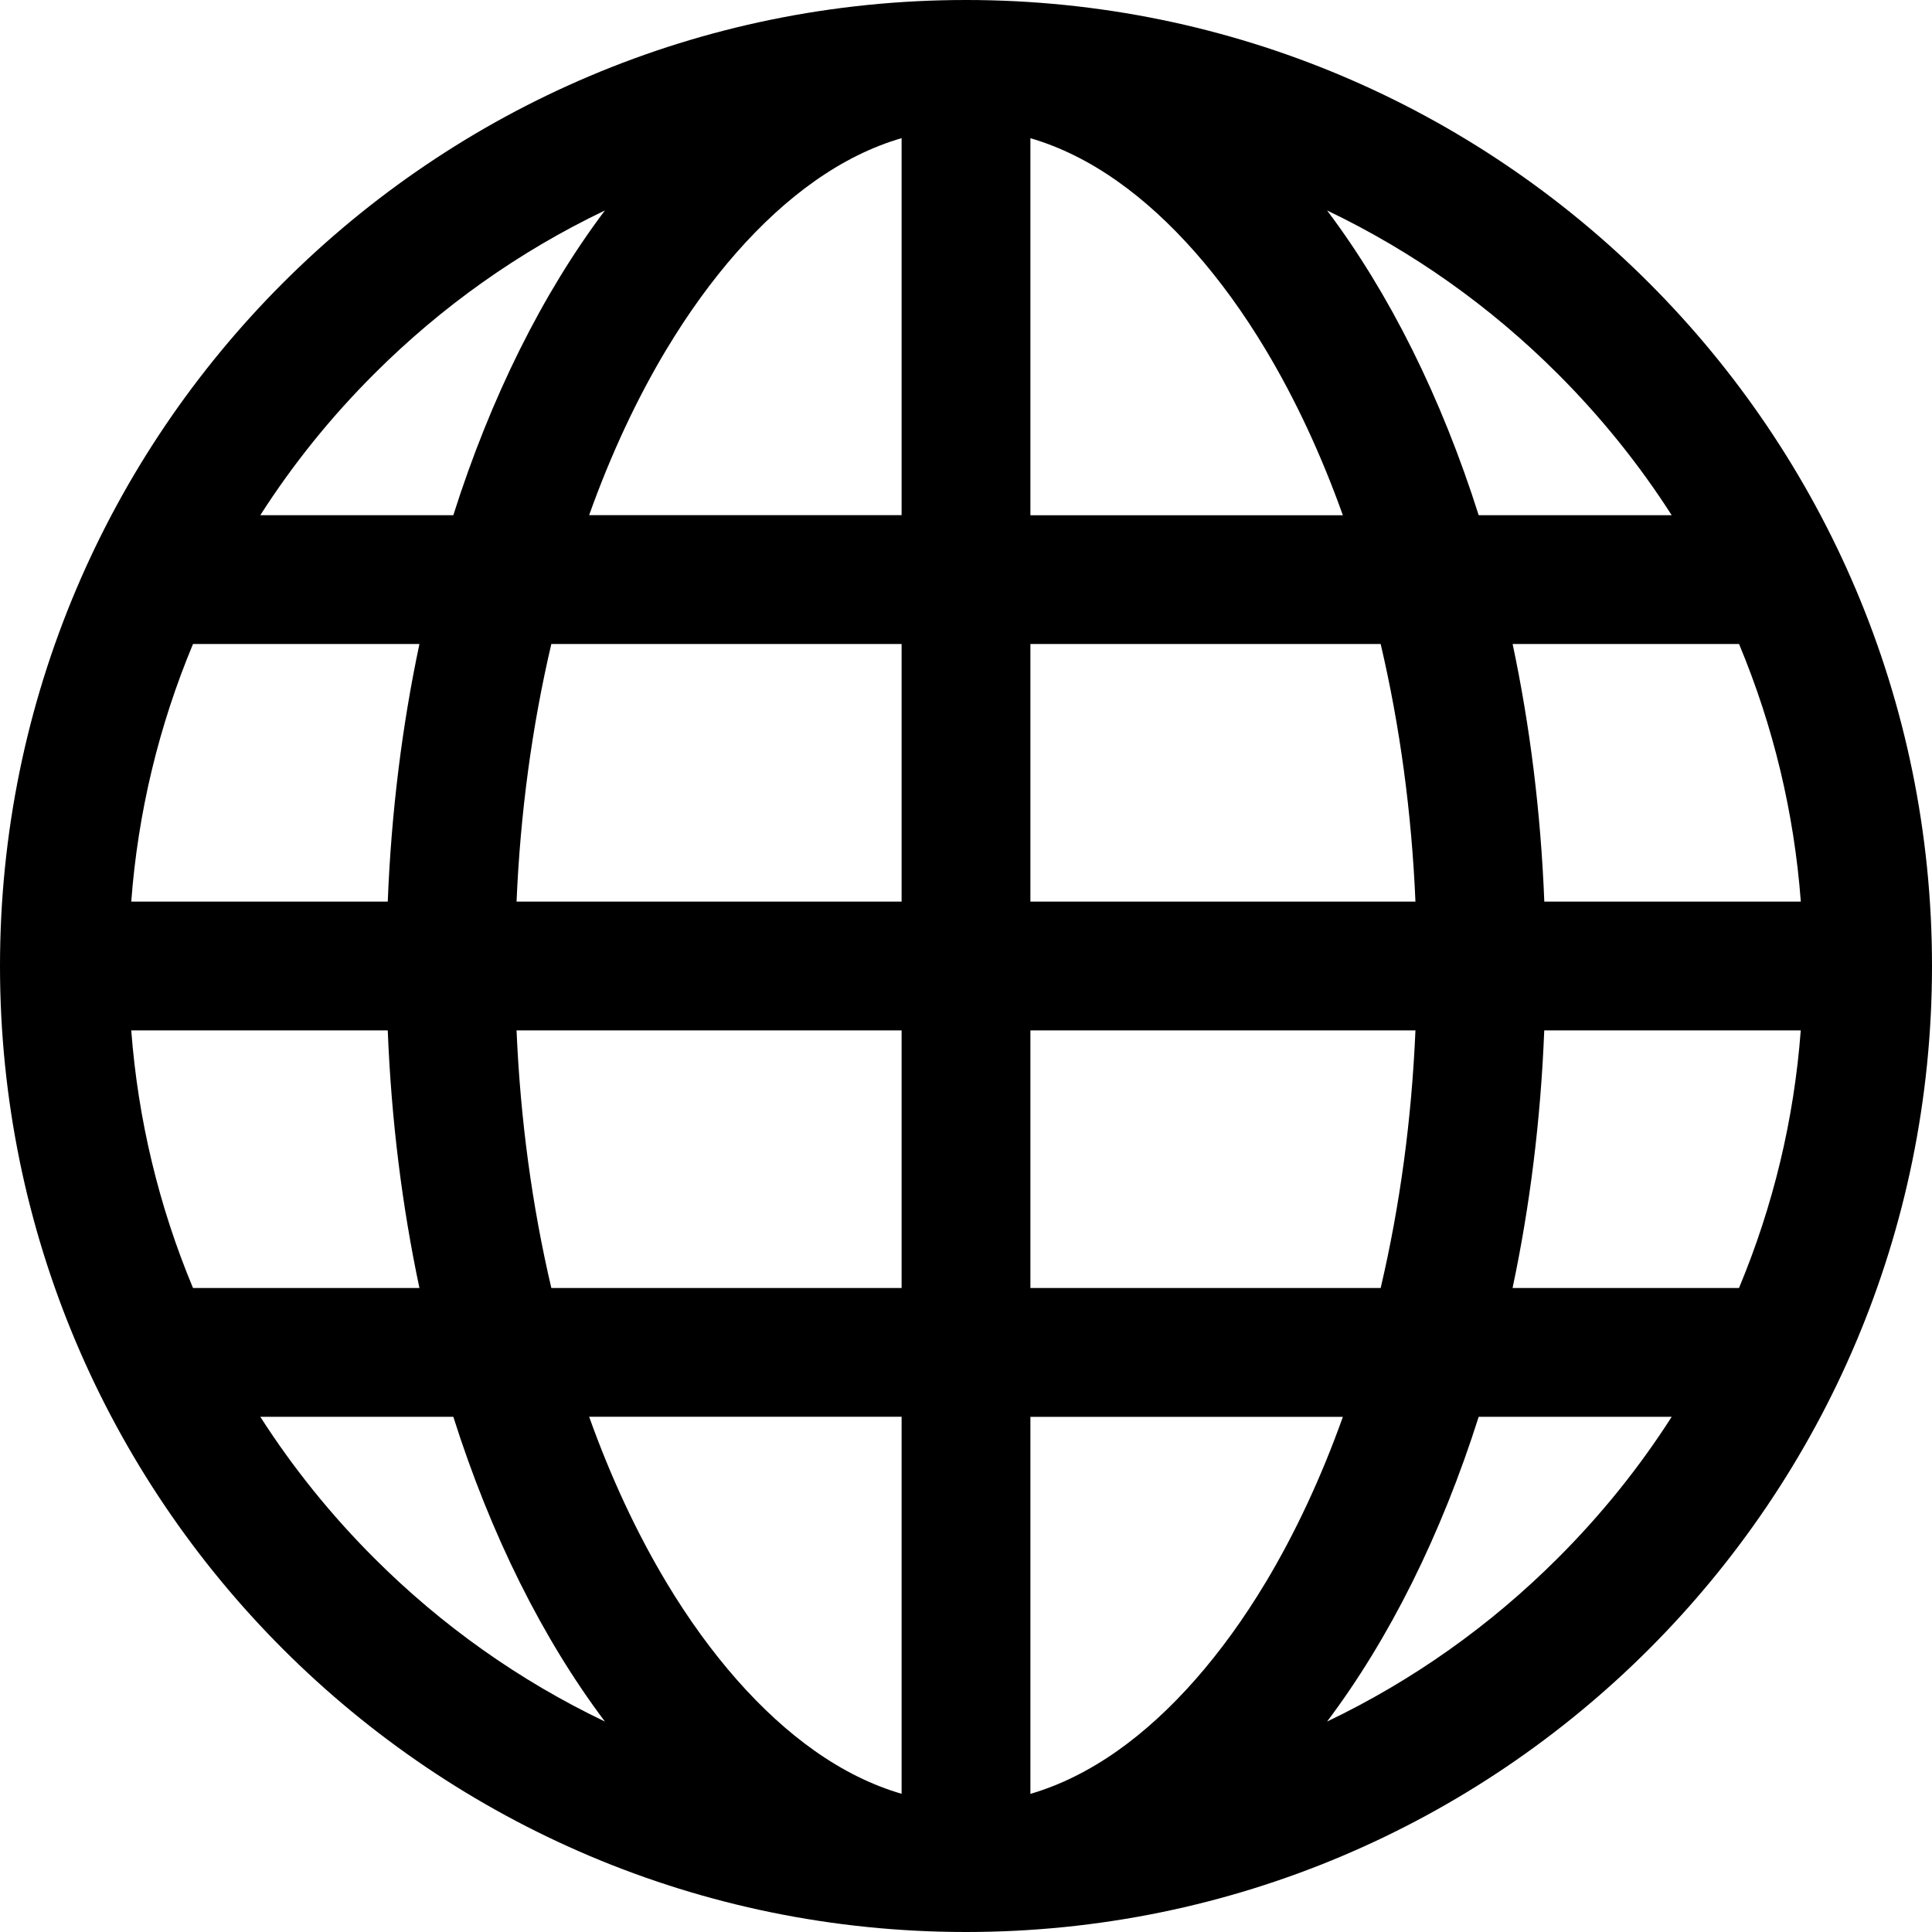 <svg xmlns="http://www.w3.org/2000/svg" viewBox="0 0 30 30">
  <path d="M15 0C6.716 0 0 6.716 0 15c0 8.284 6.716 15 15 15 8.284 0 15-6.716 15-15 0-8.284-6.716-15-15-15zm8.487 20c.268-1.264.437-2.606.492-4h3.983c-.104 1.381-.426 2.722-.959 4zM6.513 10c-.268 1.264-.437 2.606-.492 4H2.038c.104-1.381.426-2.722.959-4zm14.926 0c.3 1.28.481 2.62.54 4H16v-4zM16 8V2.146c.456.133.908.355 1.351.668.831.586 1.625 1.488 2.298 2.609.465.775.867 1.638 1.203 2.578H16zm-5.649-2.578c.673-1.121 1.467-2.023 2.298-2.609.443-.313.895-.535 1.351-.668v5.854H9.148c.336-.94.738-1.803 1.203-2.578zM14 10v4H8.021c.059-1.38.24-2.72.54-4zM2.997 20c-.533-1.278-.854-2.619-.959-4h3.983c.055 1.394.224 2.736.492 4zm5.024-4H14v4H8.561c-.3-1.28-.481-2.62-.54-4zM14 22v5.854c-.456-.133-.908-.355-1.351-.668-.831-.586-1.625-1.488-2.298-2.609-.465-.775-.867-1.638-1.203-2.578H14zm5.649 2.578c-.673 1.121-1.467 2.023-2.298 2.609-.443.312-.895.535-1.351.668v-5.854h4.852c-.336.94-.738 1.802-1.203 2.578zM16 20v-4h5.979c-.059 1.38-.24 2.72-.54 4zm7.98-6c-.055-1.394-.224-2.736-.492-4h3.516c.533 1.278.855 2.619.959 4zm1.978-6h-2.997c-.582-1.836-1.387-3.447-2.354-4.732 1.329.636 2.533 1.488 3.585 2.54.671.671 1.261 1.404 1.766 2.192zM5.808 5.808c1.052-1.052 2.256-1.904 3.585-2.54C8.426 4.553 7.622 6.164 7.039 8H4.042c.504-.788 1.094-1.521 1.766-2.192zM4.042 22h2.997c.583 1.836 1.387 3.447 2.354 4.732-1.329-.636-2.533-1.488-3.585-2.54-.671-.671-1.261-1.404-1.766-2.192zm20.15 2.192c-1.052 1.052-2.256 1.904-3.585 2.54.967-1.285 1.771-2.896 2.354-4.732h2.997c-.504.788-1.094 1.521-1.766 2.192z"/>
</svg>
